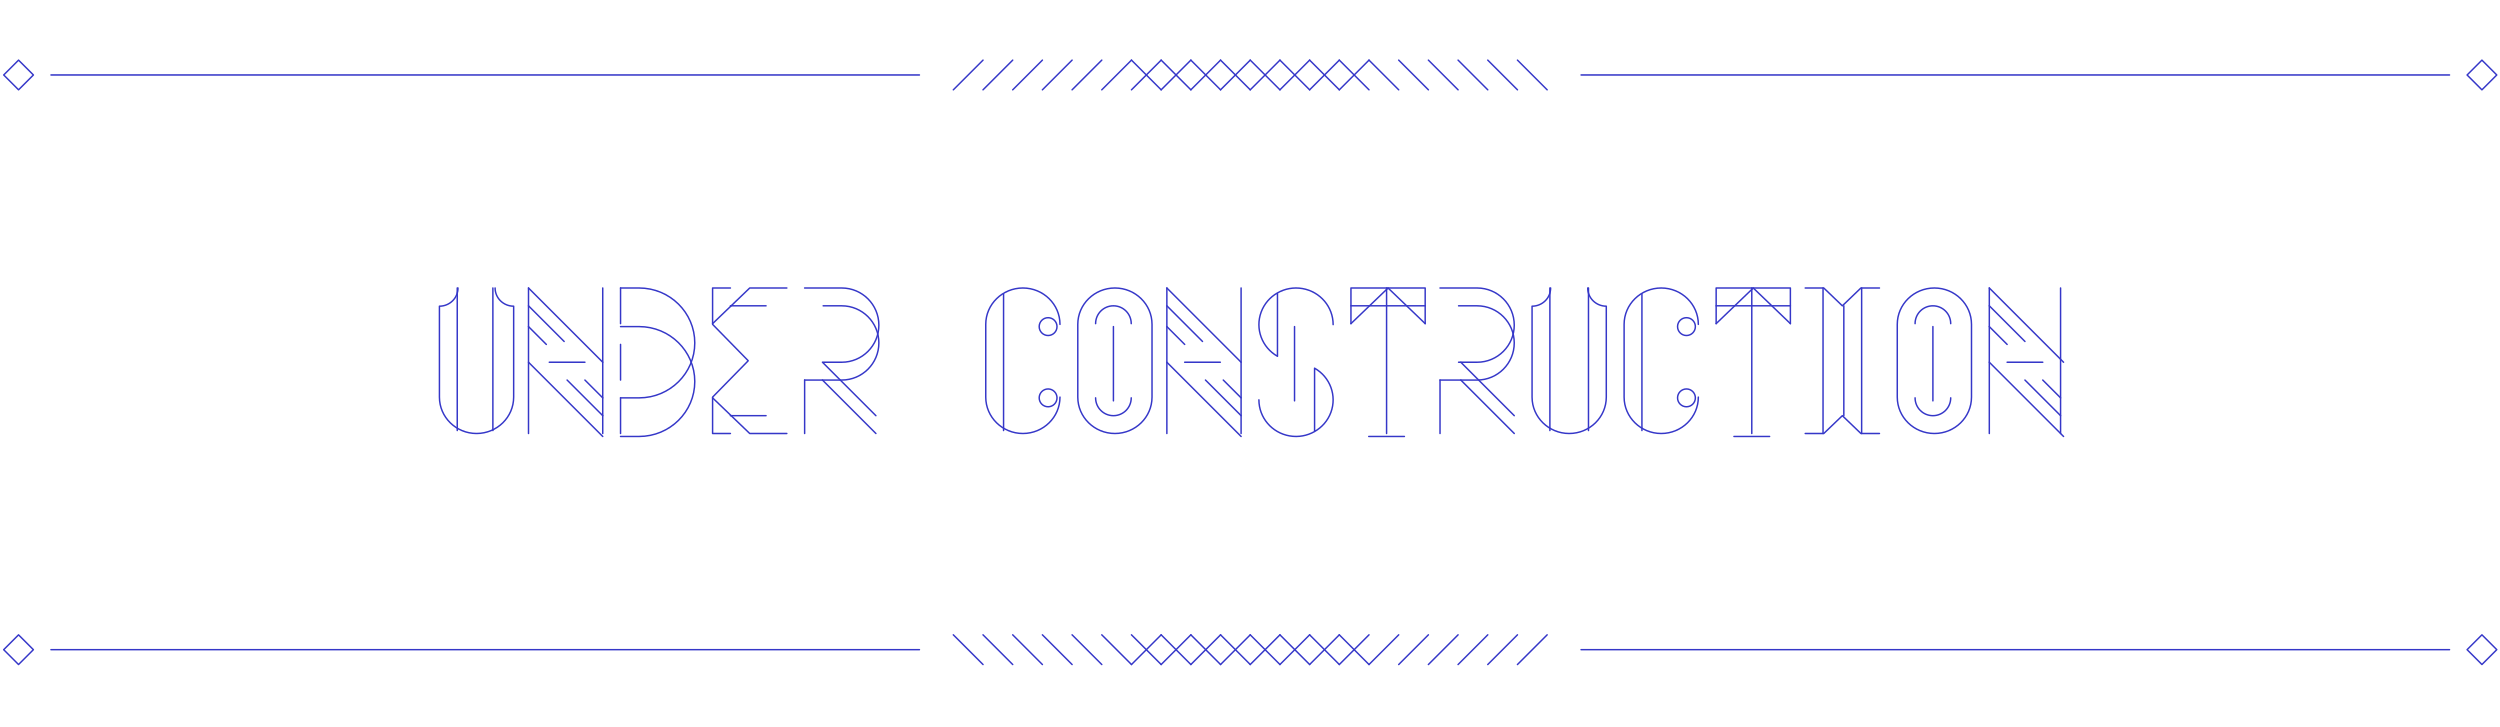 <svg xmlns="http://www.w3.org/2000/svg" xmlns:xlink="http://www.w3.org/1999/xlink" width="842" height="245" version="1.1" viewBox="0 0 842 245"><title>under consctruction 2</title><desc>Created with Sketch.</desc><g id="Page-1" fill="none" fill-rule="evenodd" stroke="none" stroke-linecap="round" stroke-linejoin="round" stroke-width="1"><g id="under-consctruction-2" stroke="#3537C8" stroke-width=".5" transform="translate(1, 20)"><g id="Group-3" transform="translate(147, 77)"><circle id="Oval" cx="420" cy="13" r="3"/><circle id="Oval" cx="420" cy="37" r="3"/><path id="Shape" d="M405,48 L405,2"/><path id="Shape" d="M424,36.75 C424,43.515 418.404,49 411.5,49 C404.596,49 399,43.515 399,36.75 L399,12.25 C399,5.485 404.596,0 411.5,0 C418.404,0 424,5.485 424,12.25"/><circle id="Oval" cx="205" cy="13" r="3"/><circle id="Oval" cx="205" cy="37" r="3"/><path id="Shape" d="M190,48 L190,2"/><path id="Shape" d="M209,36.75 C209,43.515 203.404,49 196.5,49 C189.596,49 184,43.515 184,36.75 L184,12.25 C184,5.485 189.596,0 196.5,0 C203.404,0 209,5.485 209,12.25"/><path id="Shape" d="M61,0 L61,12"/><path id="Shape" d="M61,37 L61,49"/><path id="Shape" d="M61,0 L67.25,0 C77.605,0 86,8.283 86,18.5 C86,28.717 77.605,37 67.25,37 L61,37"/><path id="Shape" d="M61,50 L67.25,50 C77.605,50 86,41.717 86,31.5 C86,21.283 77.605,13 67.25,13 L61,13"/><path id="Shape" d="M61,19 L61,31"/><path id="Shape" d="M288,13 L288,38"/><path id="Shape" d="M301,12.327 C301,6.345 296.645,1.227 290.671,0.188 C284.698,-0.85 278.83,2.49 276.755,8.111 C274.681,13.731 276.998,20.009 282.251,23 L282.251,1.69"/><path id="Shape" d="M276,37.673 C276,43.655 280.355,48.773 286.329,49.812 C292.302,50.85 298.17,47.51 300.245,41.889 C302.319,36.269 300.002,29.991 294.749,27 L294.749,48.347"/><path id="Shape" d="M344,25 L362,43"/><path id="Shape" d="M344,31 L362,49"/><path id="Shape" d="M337,31 L337,49"/><path id="Shape" d="M343.25,6 L349.5,6 C356.404,6 362,11.596 362,18.5 C362,25.404 356.404,31 349.5,31 L337,31"/><path id="Shape" d="M337,0 L349.5,0 C356.404,2.90963271e-07 362,5.596 362,12.5 C362,19.404 356.404,25 349.5,25 L343.25,25"/><path id="Shape" d="M129,25 L147,43"/><path id="Shape" d="M129,31 L147,49"/><path id="Shape" d="M123,31 L123,49"/><path id="Shape" d="M129.25,6 L135.5,6 C142.404,6 148,11.596 148,18.5 C148,25.404 142.404,31 135.5,31 L123,31"/><path id="Shape" d="M123,0 L135.5,0 C142.404,2.90963236e-07 148,5.596 148,12.5 C148,19.404 142.404,25 135.5,25 L129.25,25"/><path id="Shape" d="M98,6 L110,6"/><path id="Shape" d="M98,43 L110,43"/><polyline id="Shape" points="92 12 104.5 0 117 0"/><polyline id="Shape" points="92 37 104.5 49 117 49"/><polyline id="Shape" points="98 0 92 0 92 12.25 92 12.25 104 24.5 104 24.5 92 36.75 92 36.75 92 49 98 49"/><path id="Shape" d="M221,12 C221,8.686 223.686,6 227,6 C230.314,6 233,8.686 233,12"/><path id="Shape" d="M240,36.75 L240,12.25 C240,5.485 234.404,0 227.5,0 C220.596,0 215,5.485 215,12.25 L215,36.75 C215,43.515 220.596,49 227.5,49 C234.404,49 240,43.515 240,36.75 Z"/><path id="Shape" d="M221,37 C221,40.314 223.686,43 227,43 C230.314,43 233,40.314 233,37"/><path id="Shape" d="M227,13 L227,38"/><path id="Shape" d="M497,12 C497,8.686 499.686,6 503,6 C506.314,6 509,8.686 509,12"/><path id="Shape" d="M516,36.75 L516,12.25 C516,5.485 510.404,0 503.5,0 C496.596,0 491,5.485 491,12.25 L491,36.75 C491,43.515 496.596,49 503.5,49 C510.404,49 516,43.515 516,36.75 Z"/><path id="Shape" d="M497,37 C497,40.314 499.686,43 503,43 C506.314,43 509,40.314 509,37"/><path id="Shape" d="M503,13 L503,38"/><path id="Shape" d="M522,25 L547,50"/><path id="Shape" d="M546,43 L534,31"/><path id="Shape" d="M540,31 L546,37"/><path id="Shape" d="M522,0 L547,25"/><path id="Shape" d="M522,6 L534,18"/><path id="Shape" d="M528,19 L522,13"/><path id="Shape" d="M522,49 L522,0"/><path id="Shape" d="M546,49 L546,0"/><path id="Shape" d="M528,25 L540,25"/><path id="Shape" d="M30,25 L55,50"/><path id="Shape" d="M55,43 L43,31"/><path id="Shape" d="M49,31 L55,37"/><path id="Shape" d="M30,0 L55,25"/><path id="Shape" d="M30,6 L42,18"/><path id="Shape" d="M36,19 L30,13"/><path id="Shape" d="M30,49 L30,0"/><path id="Shape" d="M55,49 L55,0"/><path id="Shape" d="M37,25 L49,25"/><path id="Shape" d="M245,25 L270,50"/><path id="Shape" d="M270,43 L258,31"/><path id="Shape" d="M264,31 L270,37"/><path id="Shape" d="M245,0 L270,25"/><path id="Shape" d="M245,6 L257,18"/><path id="Shape" d="M251,19 L245,13"/><path id="Shape" d="M245,49 L245,0"/><path id="Shape" d="M270,49 L270,0"/><path id="Shape" d="M251,25 L263,25"/><path id="Shape" d="M319,0 L319,49"/><path id="Shape" d="M307,6 L332,6"/><polyline id="Shape" points="332 12 319.5 0 307 12"/><polyline id="Shape" points="307 12 307 0 332 0 332 12"/><path id="Shape" d="M313,50 L325,50"/><path id="Shape" d="M442,0 L442,49"/><path id="Shape" d="M430,6 L455,6"/><polyline id="Shape" points="455 12 442.5 0 430 12"/><polyline id="Shape" points="430 12 430 0 455 0 455 12"/><path id="Shape" d="M436,50 L448,50"/><path id="Shape" d="M374,0 L374,48"/><path id="Shape" d="M387,0 L387,48"/><path id="Shape" d="M386.75,0 C386.75,3.383 389.548,6.125 393,6.125 L393,36.75 C393,43.515 387.404,49 380.5,49 C373.596,49 368,43.515 368,36.75 L368,6.125 C371.452,6.125 374.25,3.383 374.25,0"/><path id="Shape" d="M6,0 L6,48"/><path id="Shape" d="M18,0 L18,48"/><path id="Shape" d="M18.75,0 C18.75,3.383 21.548,6.125 25,6.125 L25,36.75 C25,43.515 19.404,49 12.5,49 C5.596,49 0,43.515 0,36.75 L0,6.125 C3.452,6.125 6.25,3.383 6.25,0"/><path id="Shape" d="M473,6 L473,43"/><path id="Shape" d="M466,0 L466,49"/><path id="Shape" d="M479,49 L479,0"/><polyline id="Shape" points="460 0 466.25 0 466.25 0 472.5 6 478.75 0 478.75 0 485 0"/><polyline id="Shape" points="460 49 466.25 49 466.25 49 472.5 43 478.75 49 485 49"/></g><g id="Group-2" transform="translate(0, 193)"><path id="Shape" d="M320.08,0.81 L330.08,10.81"/><path id="Shape" d="M330.08,0.81 L340.08,10.81"/><path id="Shape" d="M340.08,0.81 L350.08,10.81"/><path id="Shape" d="M350.08,0.81 L360.08,10.81"/><path id="Shape" d="M360.08,0.81 L370.08,10.81"/><path id="Shape" d="M370.08,0.81 L380.08,10.81"/><path id="Shape" d="M380.08,0.81 L390.08,10.81"/><path id="Shape" d="M390.08,0.81 L400.08,10.81"/><path id="Shape" d="M400.08,0.81 L410.08,10.81"/><path id="Shape" d="M410.08,0.81 L420.08,10.81"/><path id="Shape" d="M420.08,0.81 L430.08,10.81"/><path id="Shape" d="M430.08,0.81 L440.08,10.81"/><path id="Shape" d="M440.08,0.81 L450.08,10.81"/><path id="Shape" d="M450.08,0.81 L460.08,10.81"/><path id="Shape" d="M520.08,0.81 L510.08,10.81"/><path id="Shape" d="M510.08,0.81 L500.08,10.81"/><path id="Shape" d="M500.08,0.81 L490.08,10.81"/><path id="Shape" d="M490.08,0.81 L480.08,10.81"/><path id="Shape" d="M480.08,0.81 L470.08,10.81"/><path id="Shape" d="M470.08,0.81 L460.08,10.81"/><path id="Shape" d="M460.08,0.81 L450.08,10.81"/><path id="Shape" d="M450.08,0.81 L440.08,10.81"/><path id="Shape" d="M440.08,0.81 L430.08,10.81"/><path id="Shape" d="M430.08,0.81 L420.08,10.81"/><path id="Shape" d="M420.08,0.81 L410.08,10.81"/><path id="Shape" d="M410.08,0.81 L400.08,10.81"/><path id="Shape" d="M400.08,0.81 L390.08,10.81"/><path id="Shape" d="M390.08,0.81 L380.08,10.81"/><path id="Shape" d="M308.66,5.81 L16.17,5.81"/><rect id="Rectangle-path" width="7.07" height="7.07" x="1.705" y="2.278" transform="translate(5.24, 5.813) rotate(-45) translate(-5.24, -5.813)"/><path id="Shape" d="M531.51,5.81 L824,5.81"/><rect id="Rectangle-path" width="7.07" height="7.07" x="831.38" y="2.272" transform="translate(834.915, 5.807) rotate(-45) translate(-834.915, -5.807)"/></g><g id="Group"><path id="Shape" d="M520.08,10.25 L510.08,0.25"/><path id="Shape" d="M510.08,10.25 L500.08,0.25"/><path id="Shape" d="M500.08,10.25 L490.08,0.25"/><path id="Shape" d="M490.08,10.25 L480.08,0.25"/><path id="Shape" d="M480.08,10.25 L470.08,0.25"/><path id="Shape" d="M470.08,10.25 L460.08,0.25"/><path id="Shape" d="M460.08,10.25 L450.08,0.25"/><path id="Shape" d="M450.08,10.25 L440.08,0.25"/><path id="Shape" d="M440.08,10.25 L430.08,0.25"/><path id="Shape" d="M430.08,10.25 L420.08,0.25"/><path id="Shape" d="M420.08,10.25 L410.08,0.25"/><path id="Shape" d="M410.08,10.25 L400.08,0.25"/><path id="Shape" d="M400.08,10.25 L390.08,0.25"/><path id="Shape" d="M390.08,10.25 L380.08,0.25"/><path id="Shape" d="M320.08,10.25 L330.08,0.25"/><path id="Shape" d="M330.08,10.25 L340.08,0.25"/><path id="Shape" d="M340.08,10.25 L350.08,0.25"/><path id="Shape" d="M350.08,10.25 L360.08,0.25"/><path id="Shape" d="M360.08,10.25 L370.08,0.25"/><path id="Shape" d="M370.08,10.25 L380.08,0.25"/><path id="Shape" d="M380.08,10.25 L390.08,0.25"/><path id="Shape" d="M390.08,10.25 L400.08,0.25"/><path id="Shape" d="M400.08,10.25 L410.08,0.25"/><path id="Shape" d="M410.08,10.25 L420.08,0.25"/><path id="Shape" d="M420.08,10.25 L430.08,0.25"/><path id="Shape" d="M430.08,10.25 L440.08,0.25"/><path id="Shape" d="M440.08,10.25 L450.08,0.25"/><path id="Shape" d="M450.08,10.25 L460.08,0.25"/><path id="Shape" d="M531.51,5.25 L824,5.25"/><rect id="Rectangle-path" width="7.07" height="7.07" x="831.378" y="1.72" transform="translate(834.913, 5.255) rotate(-45) translate(-834.913, -5.255)"/><path id="Shape" d="M308.66,5.25 L16.17,5.25"/><rect id="Rectangle-path" width="7.07" height="7.07" x="1.713" y="1.715" transform="translate(5.248, 5.25) rotate(-45) translate(-5.248, -5.25)"/></g></g></g></svg>
